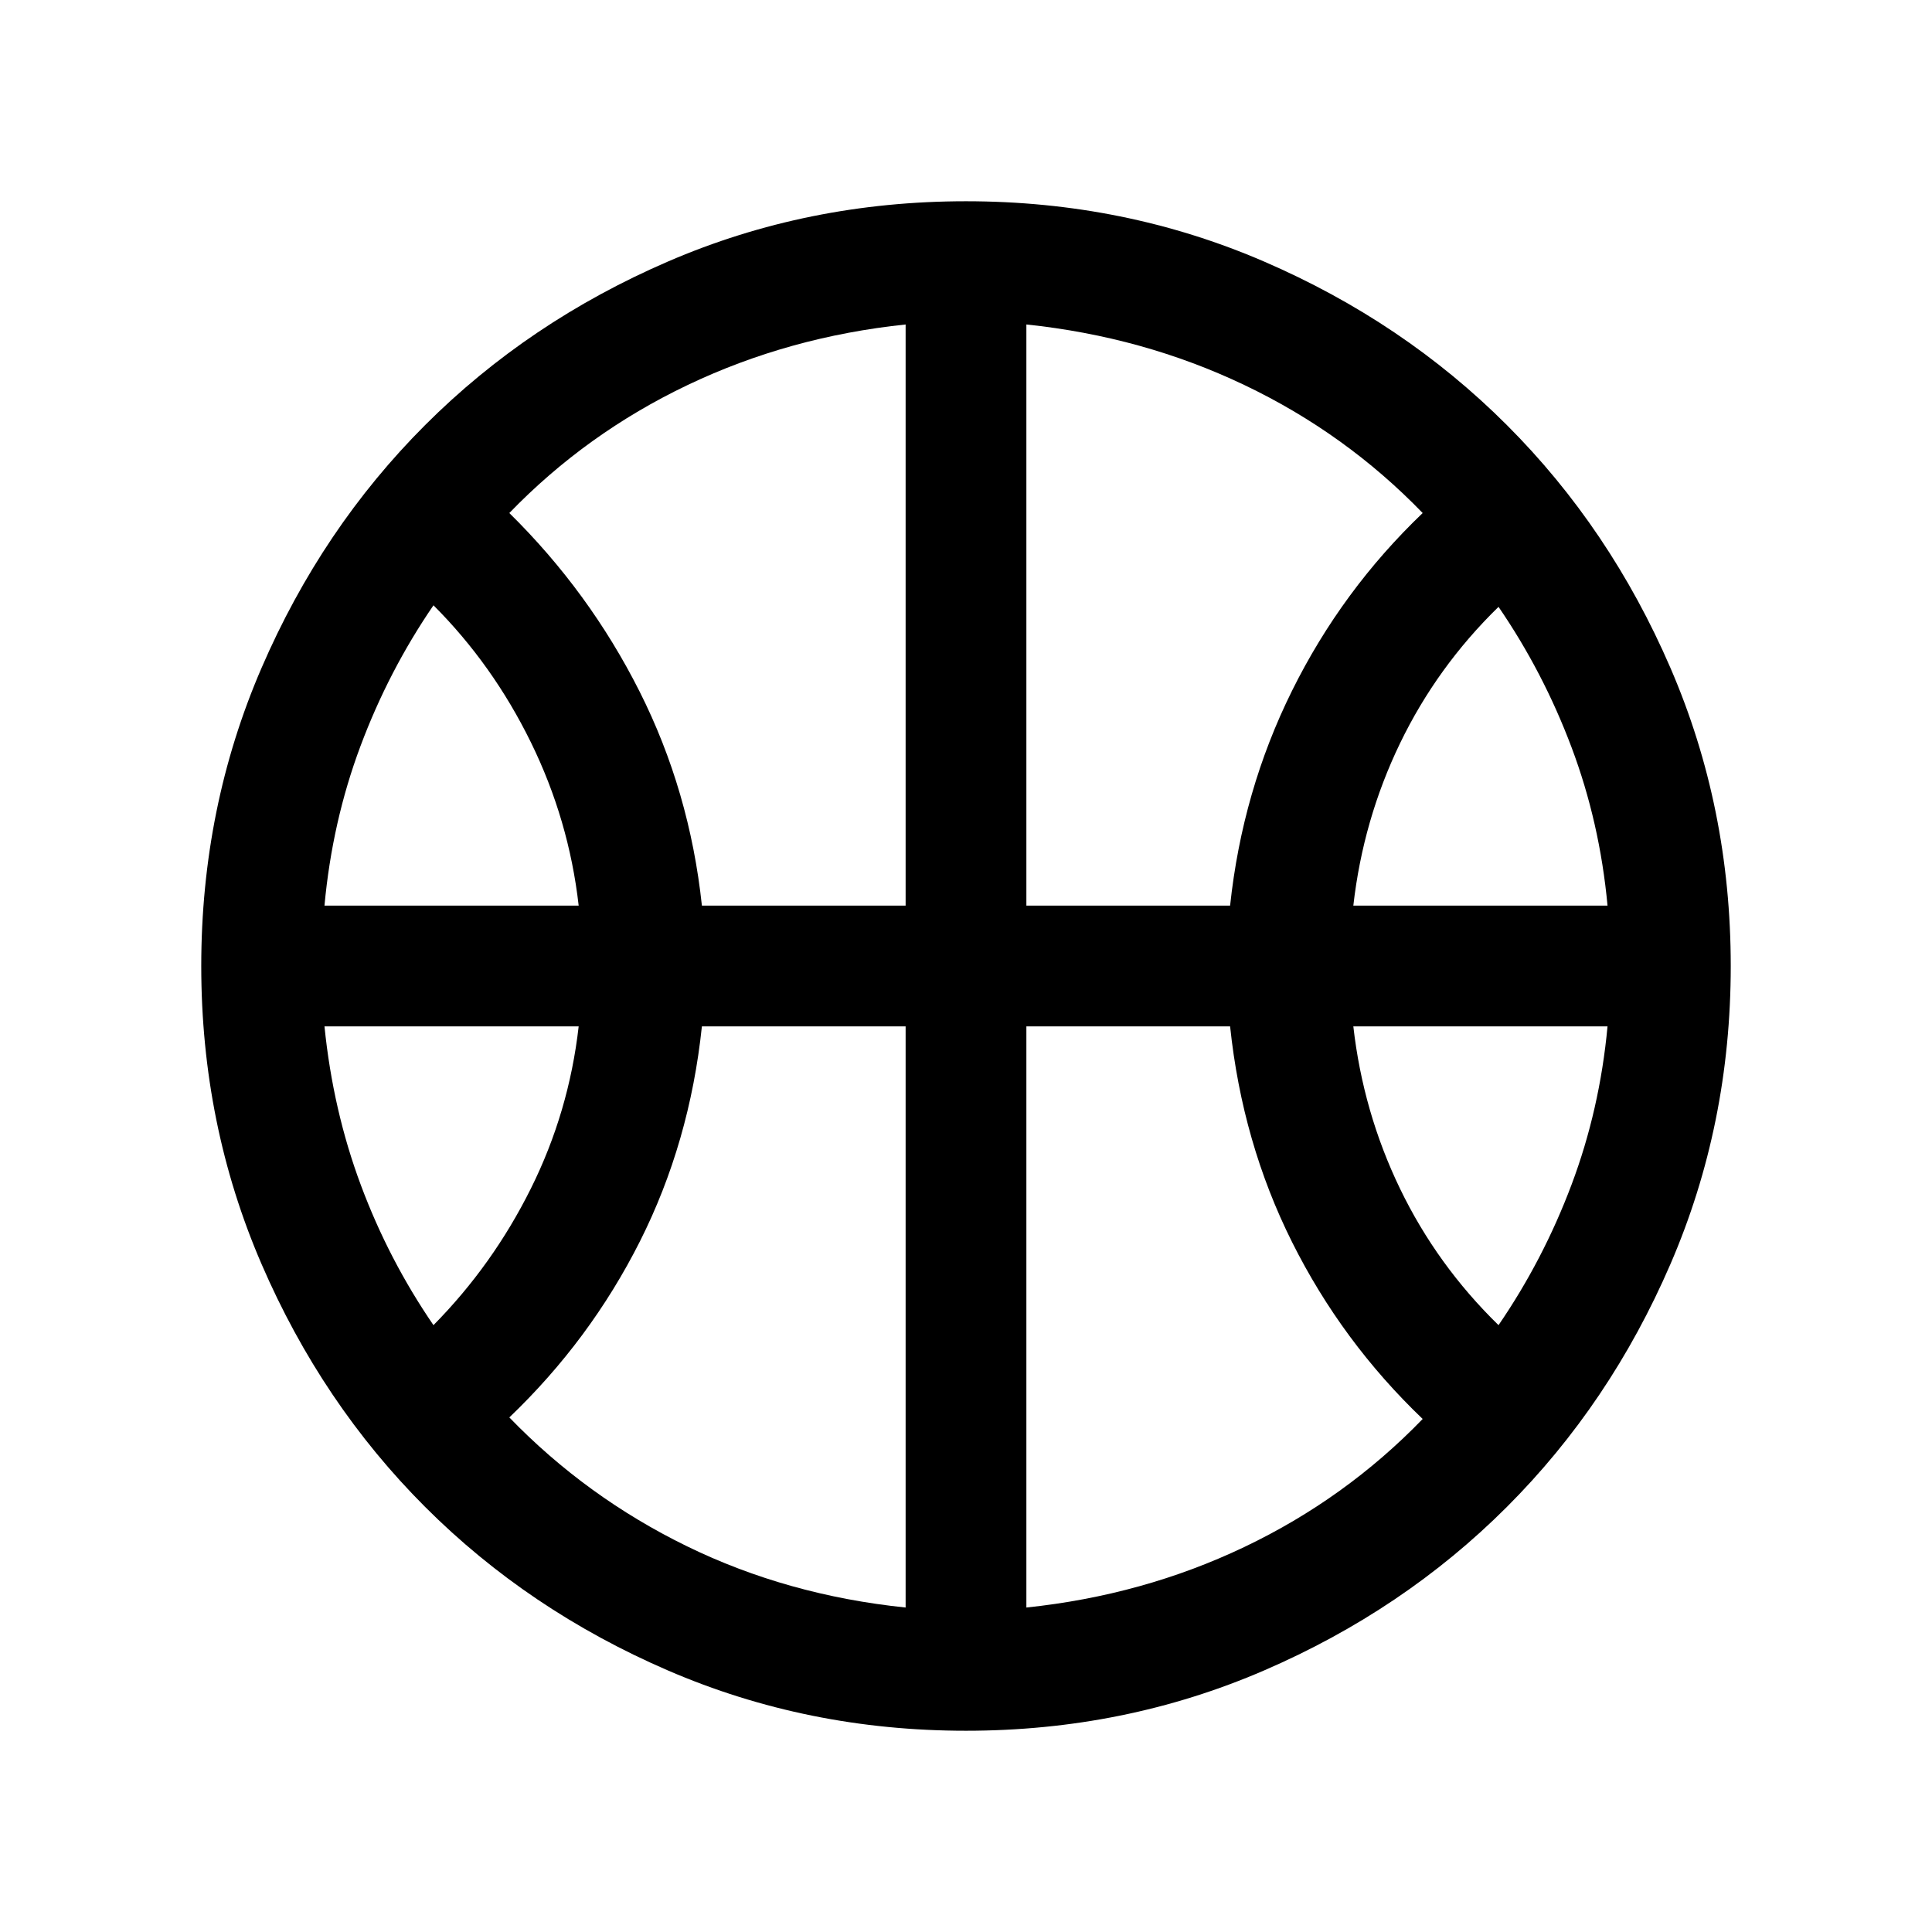 <svg xmlns="http://www.w3.org/2000/svg" height="24" viewBox="0 -960 960 960" width="24"><path d="M161.23-510h126.31q-4.85-42.61-23.77-81.19t-48.38-68.04q-22.24 32.46-36.27 69.96-14.04 37.5-17.89 79.27Zm511.23 0h126.31q-3.85-41.38-17.89-78.69-14.03-37.31-36.27-69.77-30.61 29.84-48.96 67.84-18.34 38.01-23.19 80.62ZM215.39-301.54q29.46-29.84 48.38-67.84 18.92-38.01 23.77-80.62H161.23q4.23 41.77 18.08 78.88 13.84 37.12 36.08 69.58Zm529.22 0q22.24-32.46 36.27-69.77 14.04-37.31 17.89-78.69H672.46q4.85 42.61 23.19 80.62 18.35 38 48.96 67.84ZM348.77-510H450v-288.77q-58 6.08-108.31 30.08t-88.61 63.61q39.77 39.16 64.69 88.62 24.92 49.46 31 106.46ZM510-510h101.23q6.08-57 30.81-106.85 24.73-49.84 64.88-88.23-38.3-39.61-88.61-63.61T510-798.77V-510Zm-60 348.77V-450H348.77q-6.08 57.77-30.81 106.85-24.73 49.07-64.88 87.46 38.3 39.61 88.23 64 49.92 24.38 108.69 30.46Zm60 0q58-6.08 108.31-30.08t88.61-63.61q-40.15-38.39-64.88-87.85-24.73-49.46-30.81-107.23H510v288.77ZM480-480Zm0 380q-78.77 0-148.11-29.96-69.35-29.96-120.66-81.27-51.31-51.31-81.27-120.66Q100-401.23 100-480q0-78.77 29.96-148.11 29.96-69.35 81.27-120.66 51.31-51.31 120.66-81.27Q401.23-860 480-860q78.77 0 148.11 29.96 69.35 29.96 120.66 81.27 51.31 51.31 81.27 120.66Q860-558.77 860-480q0 78.77-29.96 148.11-29.96 69.35-81.27 120.66-51.31 51.31-120.66 81.27Q558.77-100 480-100Z"/></svg>